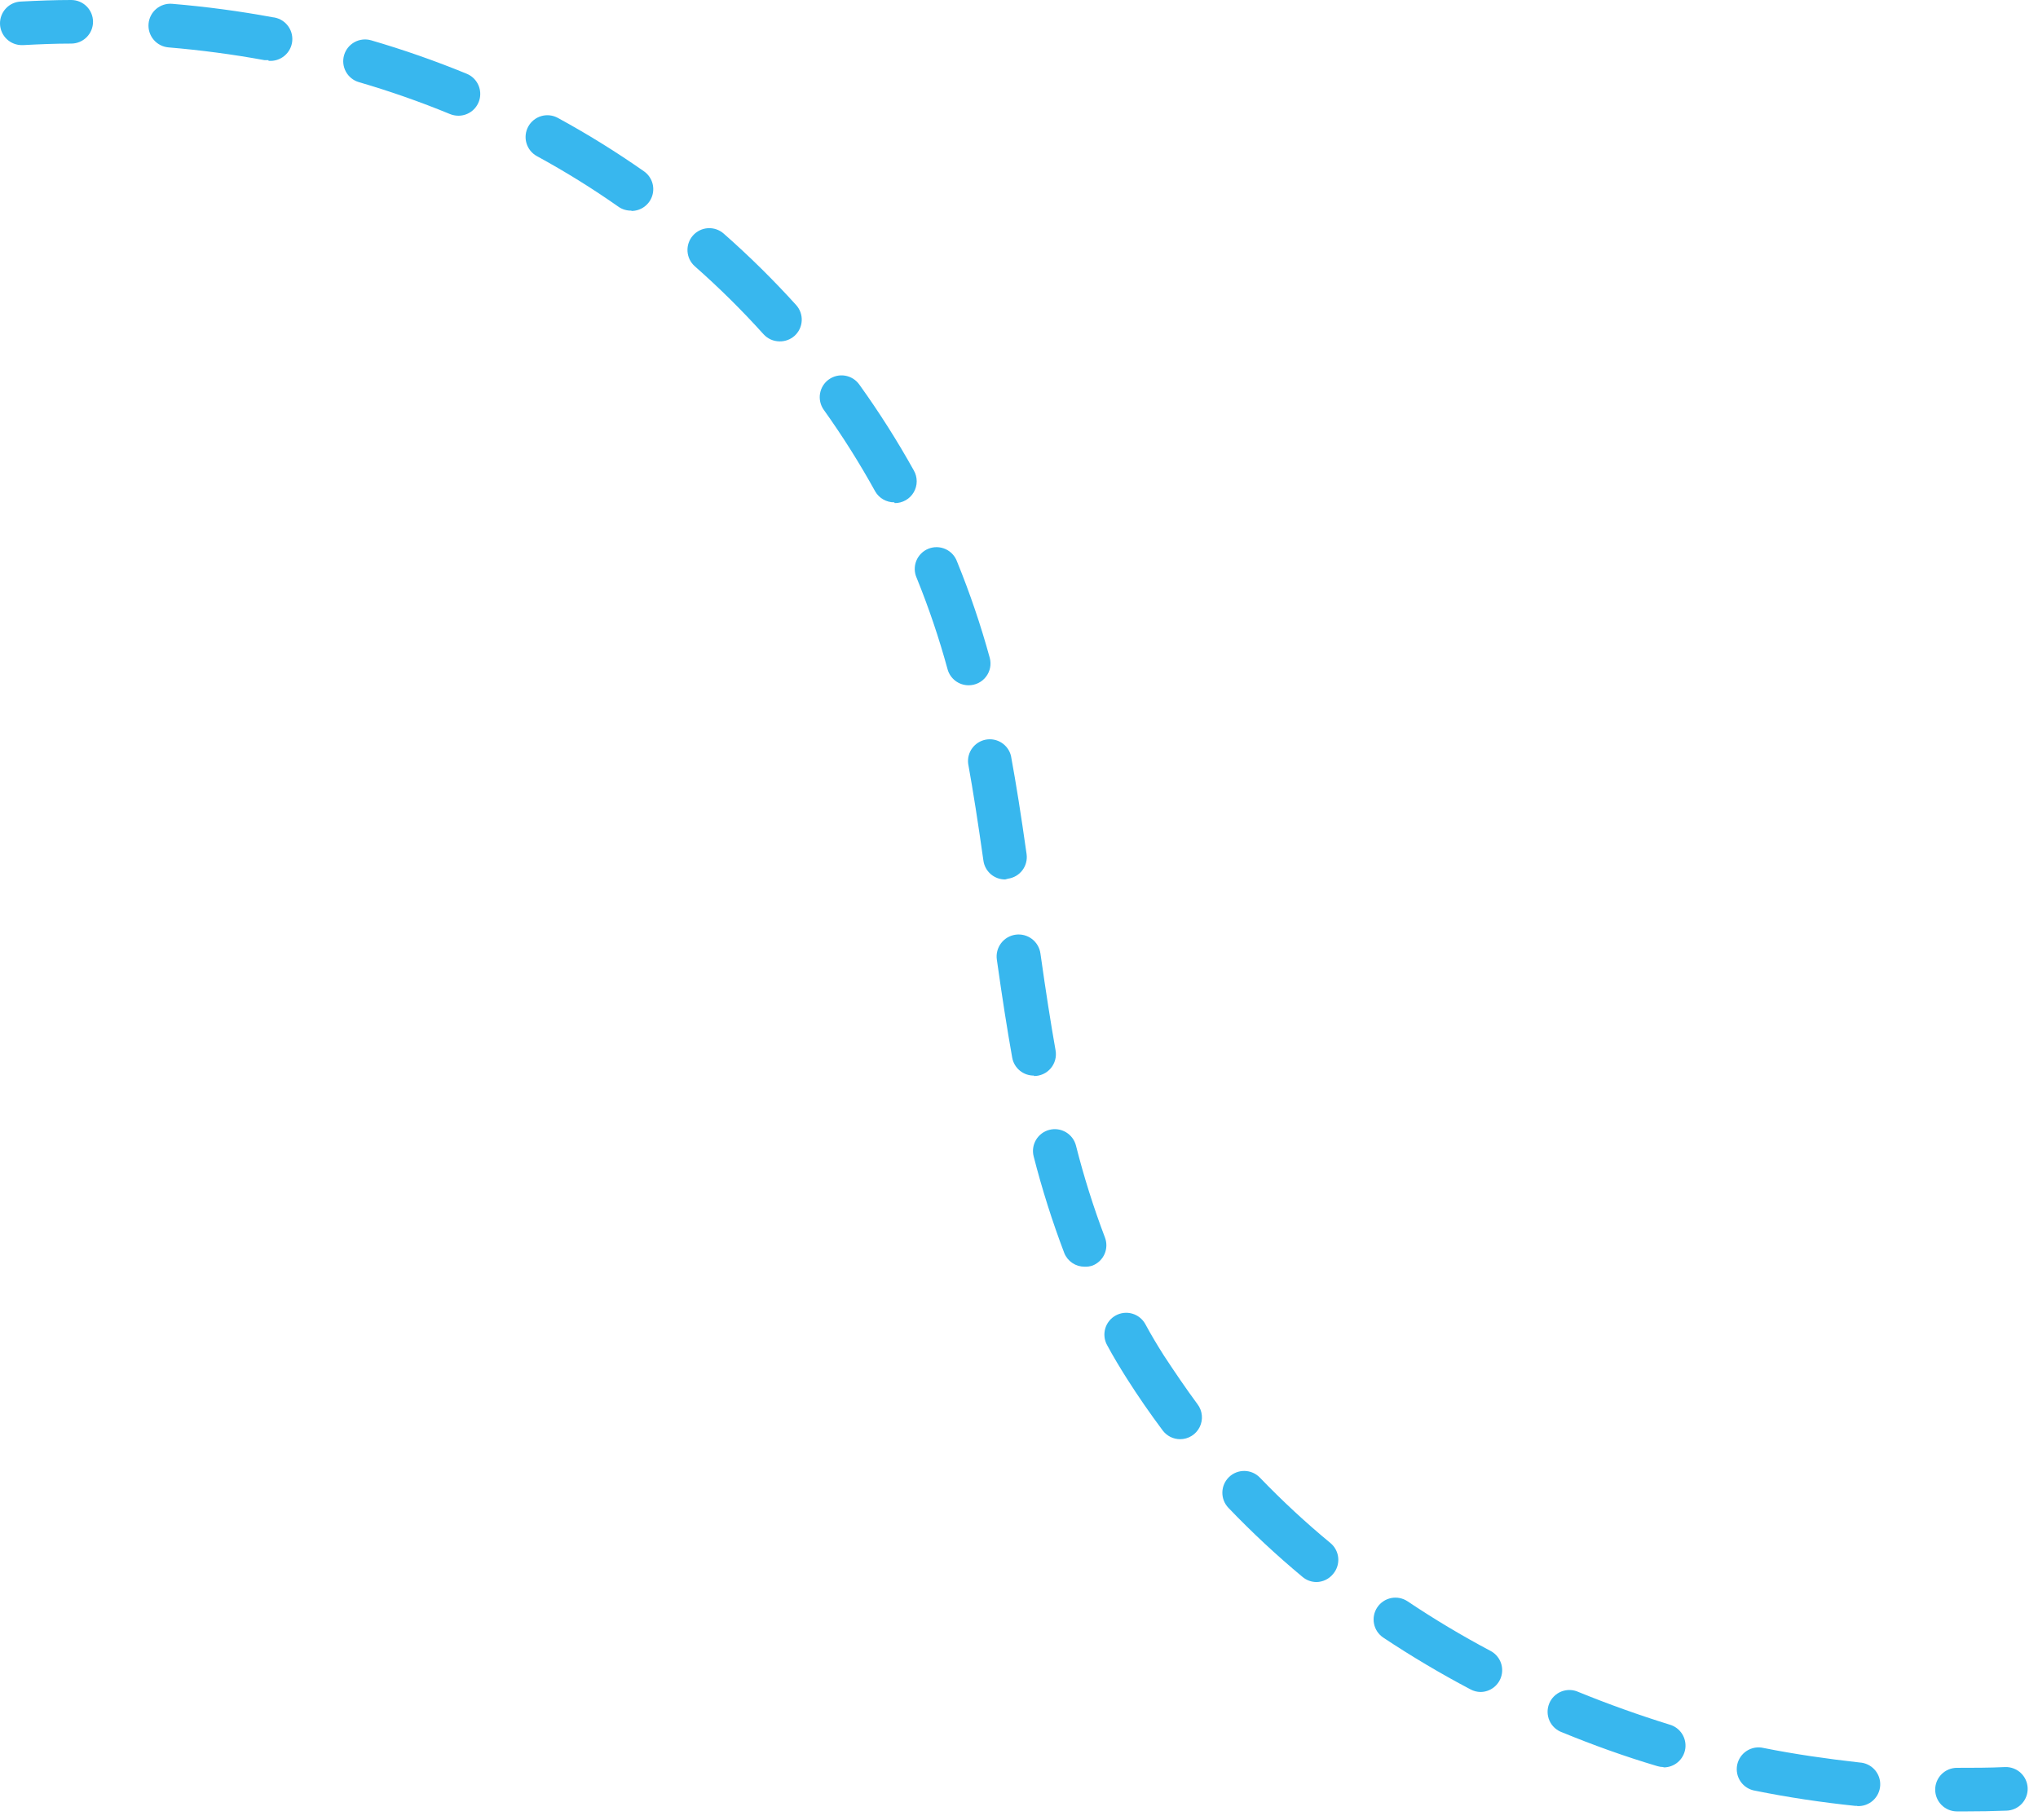 <svg width="187" height="167" viewBox="0 0 187 167" fill="none" xmlns="http://www.w3.org/2000/svg">
<path d="M2.056 4.14C1.525 4.155 1.011 3.958 0.625 3.593C0.24 3.228 0.015 2.725 0.001 2.195C-0.014 1.665 0.183 1.15 0.548 0.765C0.912 0.379 1.415 0.155 1.946 0.14C3.476 0.06 5.056 0 6.536 0C7.066 0 7.575 0.211 7.95 0.586C8.325 0.961 8.536 1.47 8.536 2C8.536 2.53 8.325 3.039 7.95 3.414C7.575 3.789 7.066 4 6.536 4C5.076 4 3.596 4.06 2.126 4.14H2.056Z" fill="#38B7EE"/>
<path d="M170.416 165.73H170.206C167.146 165.41 164.056 164.95 161.046 164.34C160.78 164.298 160.525 164.203 160.297 164.06C160.068 163.917 159.871 163.729 159.717 163.508C159.563 163.287 159.455 163.038 159.4 162.774C159.345 162.51 159.344 162.238 159.396 161.974C159.449 161.71 159.554 161.459 159.706 161.237C159.858 161.014 160.053 160.825 160.28 160.68C160.507 160.535 160.761 160.437 161.026 160.392C161.292 160.348 161.564 160.357 161.826 160.42C164.726 161 167.686 161.42 170.626 161.75C170.888 161.764 171.146 161.829 171.383 161.942C171.62 162.056 171.833 162.215 172.009 162.41C172.185 162.605 172.321 162.834 172.409 163.082C172.496 163.33 172.534 163.592 172.521 163.855C172.507 164.118 172.442 164.375 172.328 164.612C172.215 164.85 172.056 165.062 171.861 165.238C171.665 165.414 171.437 165.55 171.189 165.638C170.941 165.726 170.678 165.764 170.416 165.75V165.73ZM152.636 162.17C152.439 162.169 152.244 162.138 152.056 162.08C149.056 161.19 146.156 160.14 143.326 158.98C143.072 158.889 142.839 158.747 142.641 158.564C142.443 158.38 142.284 158.159 142.174 157.912C142.064 157.665 142.005 157.399 142.001 157.129C141.997 156.86 142.047 156.592 142.149 156.342C142.251 156.092 142.402 155.865 142.594 155.675C142.786 155.485 143.015 155.336 143.266 155.237C143.517 155.138 143.785 155.091 144.055 155.098C144.325 155.105 144.59 155.167 144.836 155.28C147.556 156.39 150.376 157.4 153.216 158.28C153.68 158.415 154.079 158.714 154.34 159.121C154.601 159.527 154.705 160.015 154.635 160.493C154.564 160.971 154.322 161.407 153.955 161.721C153.588 162.035 153.119 162.205 152.636 162.2V162.17ZM135.856 155.28C135.531 155.277 135.212 155.194 134.926 155.04C132.181 153.593 129.511 152.007 126.926 150.29C126.707 150.144 126.519 149.956 126.373 149.737C126.227 149.518 126.126 149.272 126.075 149.014C126.024 148.756 126.024 148.49 126.076 148.232C126.127 147.974 126.229 147.729 126.376 147.51C126.522 147.291 126.71 147.104 126.929 146.958C127.148 146.812 127.394 146.71 127.652 146.659C127.91 146.608 128.176 146.608 128.434 146.66C128.692 146.712 128.937 146.814 129.156 146.96C131.613 148.606 134.153 150.125 136.766 151.51C137.162 151.718 137.477 152.054 137.66 152.463C137.843 152.871 137.883 153.329 137.775 153.764C137.667 154.198 137.416 154.584 137.062 154.859C136.709 155.134 136.273 155.282 135.826 155.28H135.856ZM120.796 145.19C120.327 145.188 119.874 145.022 119.516 144.72C117.131 142.737 114.861 140.62 112.716 138.38C112.348 137.997 112.148 137.483 112.16 136.953C112.171 136.422 112.392 135.917 112.776 135.55C113.159 135.183 113.672 134.983 114.203 134.994C114.734 135.005 115.238 135.227 115.606 135.61C117.646 137.731 119.807 139.735 122.076 141.61C122.278 141.778 122.446 141.984 122.568 142.217C122.691 142.449 122.767 142.704 122.791 142.966C122.815 143.228 122.787 143.492 122.709 143.743C122.631 143.995 122.504 144.228 122.336 144.43C122.152 144.663 121.918 144.852 121.651 144.984C121.385 145.115 121.093 145.186 120.796 145.19ZM108.286 132.08C107.975 132.08 107.669 132.008 107.391 131.869C107.114 131.73 106.872 131.528 106.686 131.28C105.536 129.74 104.426 128.14 103.406 126.53C102.776 125.53 102.166 124.53 101.586 123.45C101.458 123.22 101.377 122.968 101.348 122.706C101.318 122.445 101.34 122.181 101.412 121.928C101.485 121.676 101.606 121.44 101.77 121.234C101.933 121.029 102.136 120.857 102.366 120.73C102.596 120.603 102.848 120.522 103.109 120.492C103.37 120.462 103.635 120.484 103.887 120.557C104.14 120.629 104.376 120.751 104.581 120.914C104.787 121.078 104.958 121.28 105.086 121.51C105.626 122.51 106.196 123.46 106.786 124.39C107.786 125.91 108.786 127.39 109.886 128.88C110.109 129.177 110.244 129.53 110.278 129.9C110.311 130.27 110.241 130.642 110.075 130.974C109.908 131.307 109.653 131.586 109.337 131.781C109.021 131.977 108.657 132.08 108.286 132.08ZM99.516 116.25C99.116 116.251 98.726 116.133 98.394 115.91C98.063 115.687 97.805 115.37 97.656 115C96.553 112.099 95.615 109.137 94.846 106.13C94.713 105.615 94.79 105.069 95.06 104.612C95.33 104.154 95.771 103.823 96.286 103.69C96.8 103.557 97.346 103.635 97.804 103.905C98.261 104.175 98.593 104.615 98.726 105.13C99.45 107.992 100.338 110.81 101.386 113.57C101.575 114.065 101.56 114.614 101.344 115.098C101.128 115.581 100.73 115.96 100.236 116.15C100.004 116.227 99.76 116.261 99.516 116.25ZM94.876 98.71C94.401 98.717 93.939 98.555 93.572 98.253C93.206 97.951 92.959 97.528 92.876 97.06C92.416 94.47 91.976 91.68 91.466 88.06C91.429 87.797 91.444 87.53 91.511 87.273C91.577 87.017 91.694 86.775 91.853 86.564C92.013 86.352 92.213 86.174 92.442 86.039C92.67 85.905 92.923 85.817 93.186 85.78C93.448 85.743 93.716 85.759 93.972 85.825C94.229 85.892 94.47 86.008 94.682 86.168C94.894 86.328 95.072 86.527 95.206 86.756C95.341 86.984 95.429 87.237 95.466 87.5C95.976 91.11 96.406 93.85 96.856 96.4C96.907 96.69 96.894 96.989 96.817 97.273C96.74 97.558 96.601 97.822 96.41 98.046C96.219 98.271 95.98 98.451 95.712 98.572C95.443 98.694 95.151 98.755 94.856 98.75L94.876 98.71ZM92.236 80.71C91.75 80.715 91.28 80.543 90.912 80.227C90.544 79.91 90.304 79.471 90.236 78.99C89.726 75.39 89.296 72.64 88.836 70.09C88.773 69.583 88.907 69.071 89.21 68.66C89.513 68.249 89.963 67.969 90.465 67.878C90.968 67.787 91.486 67.892 91.914 68.171C92.342 68.451 92.647 68.883 92.766 69.38C93.246 71.99 93.686 74.78 94.196 78.38C94.27 78.905 94.132 79.438 93.814 79.862C93.495 80.286 93.021 80.566 92.496 80.64L92.236 80.71ZM88.876 62.89C88.437 62.89 88.011 62.747 87.662 62.481C87.314 62.215 87.062 61.843 86.946 61.42C86.169 58.576 85.224 55.781 84.116 53.05C84.003 52.805 83.941 52.539 83.934 52.269C83.926 51.999 83.974 51.731 84.073 51.48C84.172 51.229 84.321 51.001 84.511 50.809C84.701 50.617 84.927 50.465 85.177 50.363C85.427 50.261 85.695 50.211 85.965 50.215C86.235 50.219 86.501 50.279 86.748 50.388C86.994 50.498 87.216 50.657 87.4 50.855C87.583 51.053 87.725 51.286 87.816 51.54C88.992 54.421 89.993 57.369 90.816 60.37C90.895 60.666 90.906 60.977 90.847 61.278C90.787 61.579 90.659 61.862 90.472 62.106C90.286 62.35 90.046 62.547 89.77 62.683C89.495 62.819 89.193 62.89 88.886 62.89H88.876ZM82.056 46.1C81.702 46.103 81.353 46.012 81.046 45.837C80.738 45.661 80.483 45.407 80.306 45.1C78.879 42.514 77.303 40.013 75.586 37.61C75.433 37.396 75.325 37.154 75.266 36.898C75.207 36.642 75.199 36.377 75.243 36.118C75.287 35.859 75.381 35.611 75.52 35.388C75.66 35.165 75.842 34.972 76.056 34.82C76.27 34.668 76.512 34.559 76.768 34.5C77.024 34.441 77.289 34.434 77.548 34.477C77.807 34.521 78.055 34.615 78.278 34.755C78.5 34.894 78.693 35.076 78.846 35.29C80.663 37.818 82.332 40.449 83.846 43.17C84.022 43.475 84.115 43.822 84.114 44.175C84.113 44.527 84.019 44.873 83.841 45.178C83.664 45.482 83.409 45.735 83.102 45.909C82.796 46.083 82.448 46.173 82.096 46.17L82.056 46.1ZM71.526 31.33C71.248 31.328 70.974 31.268 70.721 31.155C70.468 31.041 70.242 30.876 70.056 30.67C68.077 28.474 65.973 26.394 63.756 24.44C63.559 24.266 63.398 24.055 63.282 23.819C63.167 23.583 63.099 23.326 63.083 23.064C63.067 22.801 63.102 22.538 63.188 22.29C63.273 22.041 63.407 21.812 63.581 21.615C63.755 21.418 63.966 21.257 64.202 21.142C64.438 21.026 64.695 20.959 64.957 20.942C65.219 20.926 65.482 20.962 65.731 21.047C65.979 21.133 66.209 21.266 66.406 21.44C68.746 23.498 70.966 25.689 73.056 28C73.409 28.394 73.592 28.912 73.563 29.441C73.535 29.97 73.299 30.465 72.906 30.82C72.527 31.159 72.034 31.341 71.526 31.33ZM57.936 19.33C57.528 19.34 57.126 19.225 56.786 19C54.37 17.301 51.859 15.742 49.266 14.33C49.035 14.204 48.832 14.034 48.667 13.829C48.502 13.624 48.38 13.389 48.306 13.137C48.232 12.885 48.209 12.621 48.237 12.36C48.265 12.098 48.345 11.845 48.471 11.615C48.597 11.384 48.767 11.181 48.972 11.017C49.176 10.852 49.411 10.729 49.664 10.655C49.916 10.581 50.18 10.558 50.441 10.586C50.702 10.614 50.955 10.694 51.186 10.82C53.908 12.305 56.546 13.941 59.086 15.72C59.435 15.964 59.697 16.313 59.835 16.716C59.972 17.12 59.976 17.556 59.848 17.962C59.72 18.369 59.465 18.723 59.121 18.975C58.777 19.226 58.362 19.361 57.936 19.36V19.33ZM42.056 10.62C41.795 10.618 41.537 10.568 41.296 10.47C38.563 9.345 35.773 8.367 32.936 7.54C32.682 7.467 32.446 7.344 32.241 7.179C32.035 7.013 31.864 6.809 31.738 6.578C31.611 6.346 31.532 6.092 31.504 5.83C31.476 5.568 31.501 5.303 31.576 5.05C31.726 4.543 32.072 4.116 32.537 3.863C33.002 3.61 33.548 3.551 34.056 3.7C37.031 4.567 39.959 5.592 42.826 6.77C43.255 6.946 43.61 7.266 43.829 7.676C44.048 8.085 44.118 8.557 44.027 9.012C43.936 9.467 43.69 9.877 43.33 10.17C42.97 10.463 42.52 10.622 42.056 10.62ZM24.636 5.52H24.266C21.386 4.99 18.426 4.6 15.466 4.35C14.935 4.306 14.444 4.054 14.1 3.648C13.756 3.242 13.587 2.715 13.631 2.185C13.675 1.655 13.927 1.163 14.333 0.819C14.739 0.475 15.265 0.306 15.796 0.35C18.886 0.61 21.986 1.02 24.996 1.58C25.526 1.628 26.016 1.884 26.357 2.293C26.698 2.702 26.863 3.23 26.816 3.76C26.768 4.29 26.512 4.78 26.103 5.121C25.694 5.463 25.166 5.628 24.636 5.58V5.52Z" fill="#38B7EE"/>
<path d="M180.316 166.24H179.566C179.035 166.24 178.527 166.029 178.152 165.654C177.777 165.279 177.566 164.77 177.566 164.24C177.566 163.71 177.777 163.201 178.152 162.826C178.527 162.451 179.035 162.24 179.566 162.24C181.026 162.24 182.506 162.24 183.976 162.17C184.506 162.15 185.023 162.342 185.412 162.703C185.801 163.064 186.031 163.565 186.051 164.095C186.071 164.625 185.879 165.142 185.518 165.531C185.157 165.92 184.656 166.15 184.126 166.17C182.876 166.22 181.586 166.24 180.316 166.24Z" fill="#38B7EE"/>
</svg>
